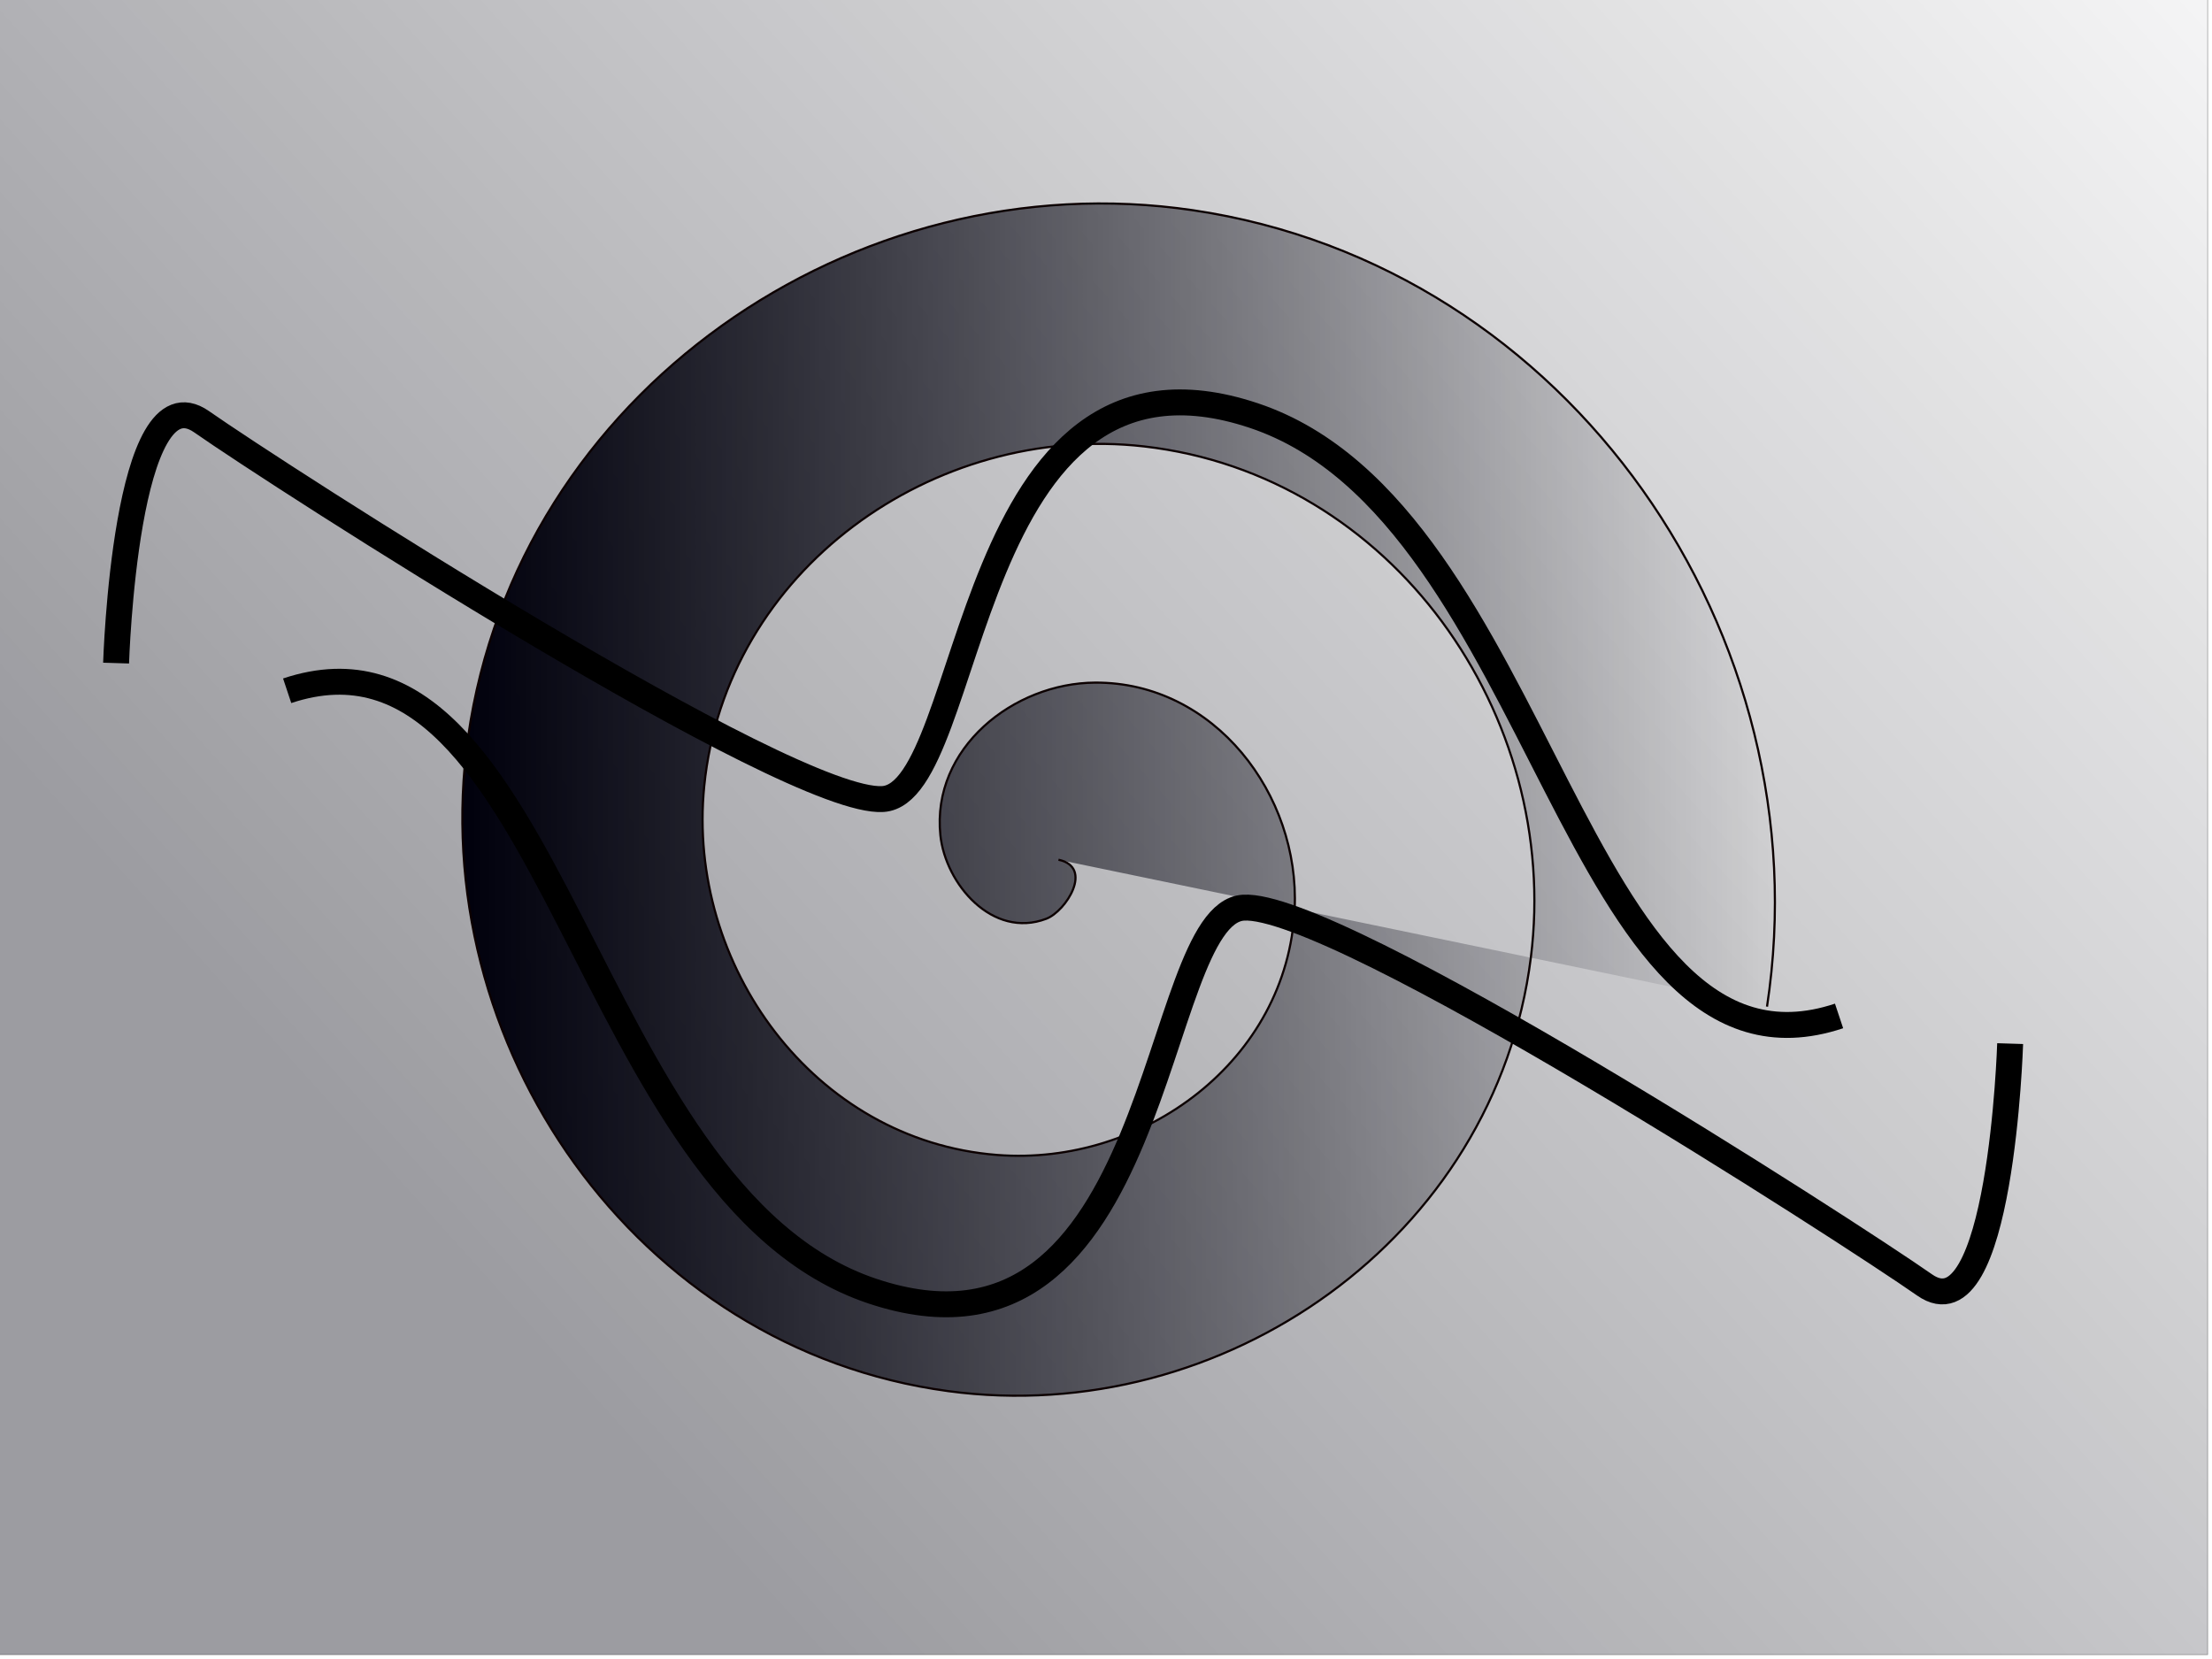 <?xml version="1.0" encoding="UTF-8" standalone="no"?>
<!-- Created with Inkscape (http://www.inkscape.org/) -->
<svg
   xmlns:dc="http://purl.org/dc/elements/1.1/"
   xmlns:cc="http://web.resource.org/cc/"
   xmlns:rdf="http://www.w3.org/1999/02/22-rdf-syntax-ns#"
   xmlns:svg="http://www.w3.org/2000/svg"
   xmlns="http://www.w3.org/2000/svg"
   xmlns:xlink="http://www.w3.org/1999/xlink"
   xmlns:sodipodi="http://sodipodi.sourceforge.net/DTD/sodipodi-0.dtd"
   xmlns:inkscape="http://www.inkscape.org/namespaces/inkscape"
   width="1024px"
   height="768px"
   id="svg2160"
   sodipodi:version="0.32"
   inkscape:version="0.45.1"
   sodipodi:docbase="/home/developer/Desktop/onelaptop"
   sodipodi:docname="onelaptop-bg.svg"
   inkscape:output_extension="org.inkscape.output.svg.inkscape">
  <defs
     id="defs2162">
    <linearGradient
       inkscape:collect="always"
       id="linearGradient3375">
      <stop
         style="stop-color:#00000c;stop-opacity:1;"
         offset="0"
         id="stop3377" />
      <stop
         style="stop-color:#00000c;stop-opacity:0;"
         offset="1"
         id="stop3379" />
    </linearGradient>
    <linearGradient
       id="linearGradient3143">
      <stop
         style="stop-color:#00000c;stop-opacity:1;"
         offset="0"
         id="stop3145" />
      <stop
         style="stop-color:#00000c;stop-opacity:0;"
         offset="1"
         id="stop3147" />
    </linearGradient>
    <linearGradient
       inkscape:collect="always"
       xlink:href="#linearGradient3143"
       id="linearGradient3149"
       x1="291.85"
       y1="668"
       x2="1116.15"
       y2="-74"
       gradientUnits="userSpaceOnUse" />
    <linearGradient
       inkscape:collect="always"
       xlink:href="#linearGradient3375"
       id="linearGradient3381"
       x1="-118.462"
       y1="24.161"
       x2="490.161"
       y2="24.161"
       gradientUnits="userSpaceOnUse" />
    <filter
       inkscape:collect="always"
       id="filter3691">
      <feGaussianBlur
         inkscape:collect="always"
         stdDeviation="8.879"
         id="feGaussianBlur3693" />
    </filter>
    <filter
       inkscape:collect="always"
       x="-0.042"
       width="1.083"
       y="-0.112"
       height="1.224"
       id="filter3761">
      <feGaussianBlur
         inkscape:collect="always"
         stdDeviation="14.021"
         id="feGaussianBlur3763" />
    </filter>
  </defs>
  <sodipodi:namedview
     id="base"
     pagecolor="#ffffff"
     bordercolor="#666666"
     borderopacity="1.0"
     inkscape:pageopacity="0.0"
     inkscape:pageshadow="2"
     inkscape:zoom="1.4142136"
     inkscape:cx="512"
     inkscape:cy="382"
     inkscape:current-layer="layer1"
     inkscape:document-units="px"
     inkscape:window-width="1920"
     inkscape:window-height="1085"
     inkscape:window-x="1280"
     inkscape:window-y="57" />
  <g
     id="layer1"
     inkscape:label="Layer 1"
     inkscape:groupmode="layer">
    <rect
       style="opacity:0.387;fill:url(#linearGradient3149);fill-opacity:1.0;stroke:#000000;stroke-width:0.3;stroke-linejoin:round;stroke-miterlimit:4;stroke-dasharray:none;stroke-dashoffset:10.92;stroke-opacity:1;fill-rule:nonzero"
       id="rect2168"
       width="1024"
       height="768"
       x="-2"
       y="-2" />
    <path
       sodipodi:type="spiral"
       style="fill:url(#linearGradient3381);fill-opacity:1;fill-rule:evenodd;stroke:#0c0000;stroke-width:1px;stroke-linecap:butt;stroke-linejoin:miter;stroke-opacity:1;filter:url(#filter3691)"
       id="path2170"
       sodipodi:cx="158"
       sodipodi:cy="52"
       sodipodi:expansion="1"
       sodipodi:revolution="3"
       sodipodi:radius="334.97464"
       sodipodi:argument="-18.645134"
       sodipodi:t0="0"
       d="M 158,52 C 174.445,55.409 161.518,75.85 152.333,79.333 C 127.444,88.773 105.684,63.241 103.333,40.667 C 99.129,0.286 137.29,-29.823 175,-30 C 230.341,-30.259 269.79,21.974 267.333,74.667 C 264.059,144.898 197.299,193.938 129.667,188.667 C 44.558,182.034 -14.176,100.555 -6,18 C 3.902,-81.986 100.198,-150.466 197.667,-139.333 C 312.53,-126.214 390.789,-15.042 376.667,97.333 C 360.362,227.076 234.279,315.133 107,298 C -37.623,278.532 -135.492,137.514 -115.333,-4.667 C -92.718,-164.172 63.254,-271.863 220.334,-248.667 C 394.722,-222.914 512.242,-51.977 486,120"
       transform="translate(332,346)" />
    <path
       style="fill:none;fill-rule:evenodd;stroke:#000000;stroke-width:12;stroke-linecap:butt;stroke-linejoin:miter;stroke-opacity:1;filter:url(#filter3761);stroke-miterlimit:4;stroke-dasharray:none"
       d="M 53.74,306.966 C 53.74,306.966 57.983,170.495 93.338,195.244 C 128.693,219.992 365.574,372.727 408.708,369.899 C 451.841,367.07 445.477,147.16 580.535,192.415 C 715.592,237.67 728.32,511.32 851.357,470.308"
       id="path3695" />
    <path
       style="fill:none;fill-rule:evenodd;stroke:#000000;stroke-width:12;stroke-linecap:butt;stroke-linejoin:miter;stroke-miterlimit:4;stroke-dasharray:none;stroke-opacity:1;filter:url(#filter3761)"
       d="M 8.485,440.529 C 8.485,440.529 12.728,304.057 48.083,328.806 C 83.439,353.555 320.319,506.29 363.453,503.461 C 406.586,500.633 400.222,280.723 535.28,325.978 C 670.337,371.233 683.065,644.883 806.102,603.871"
       id="path3765"
       transform="matrix(-1,0,0,-1,939.038,923.646)" />
  </g>
</svg>
